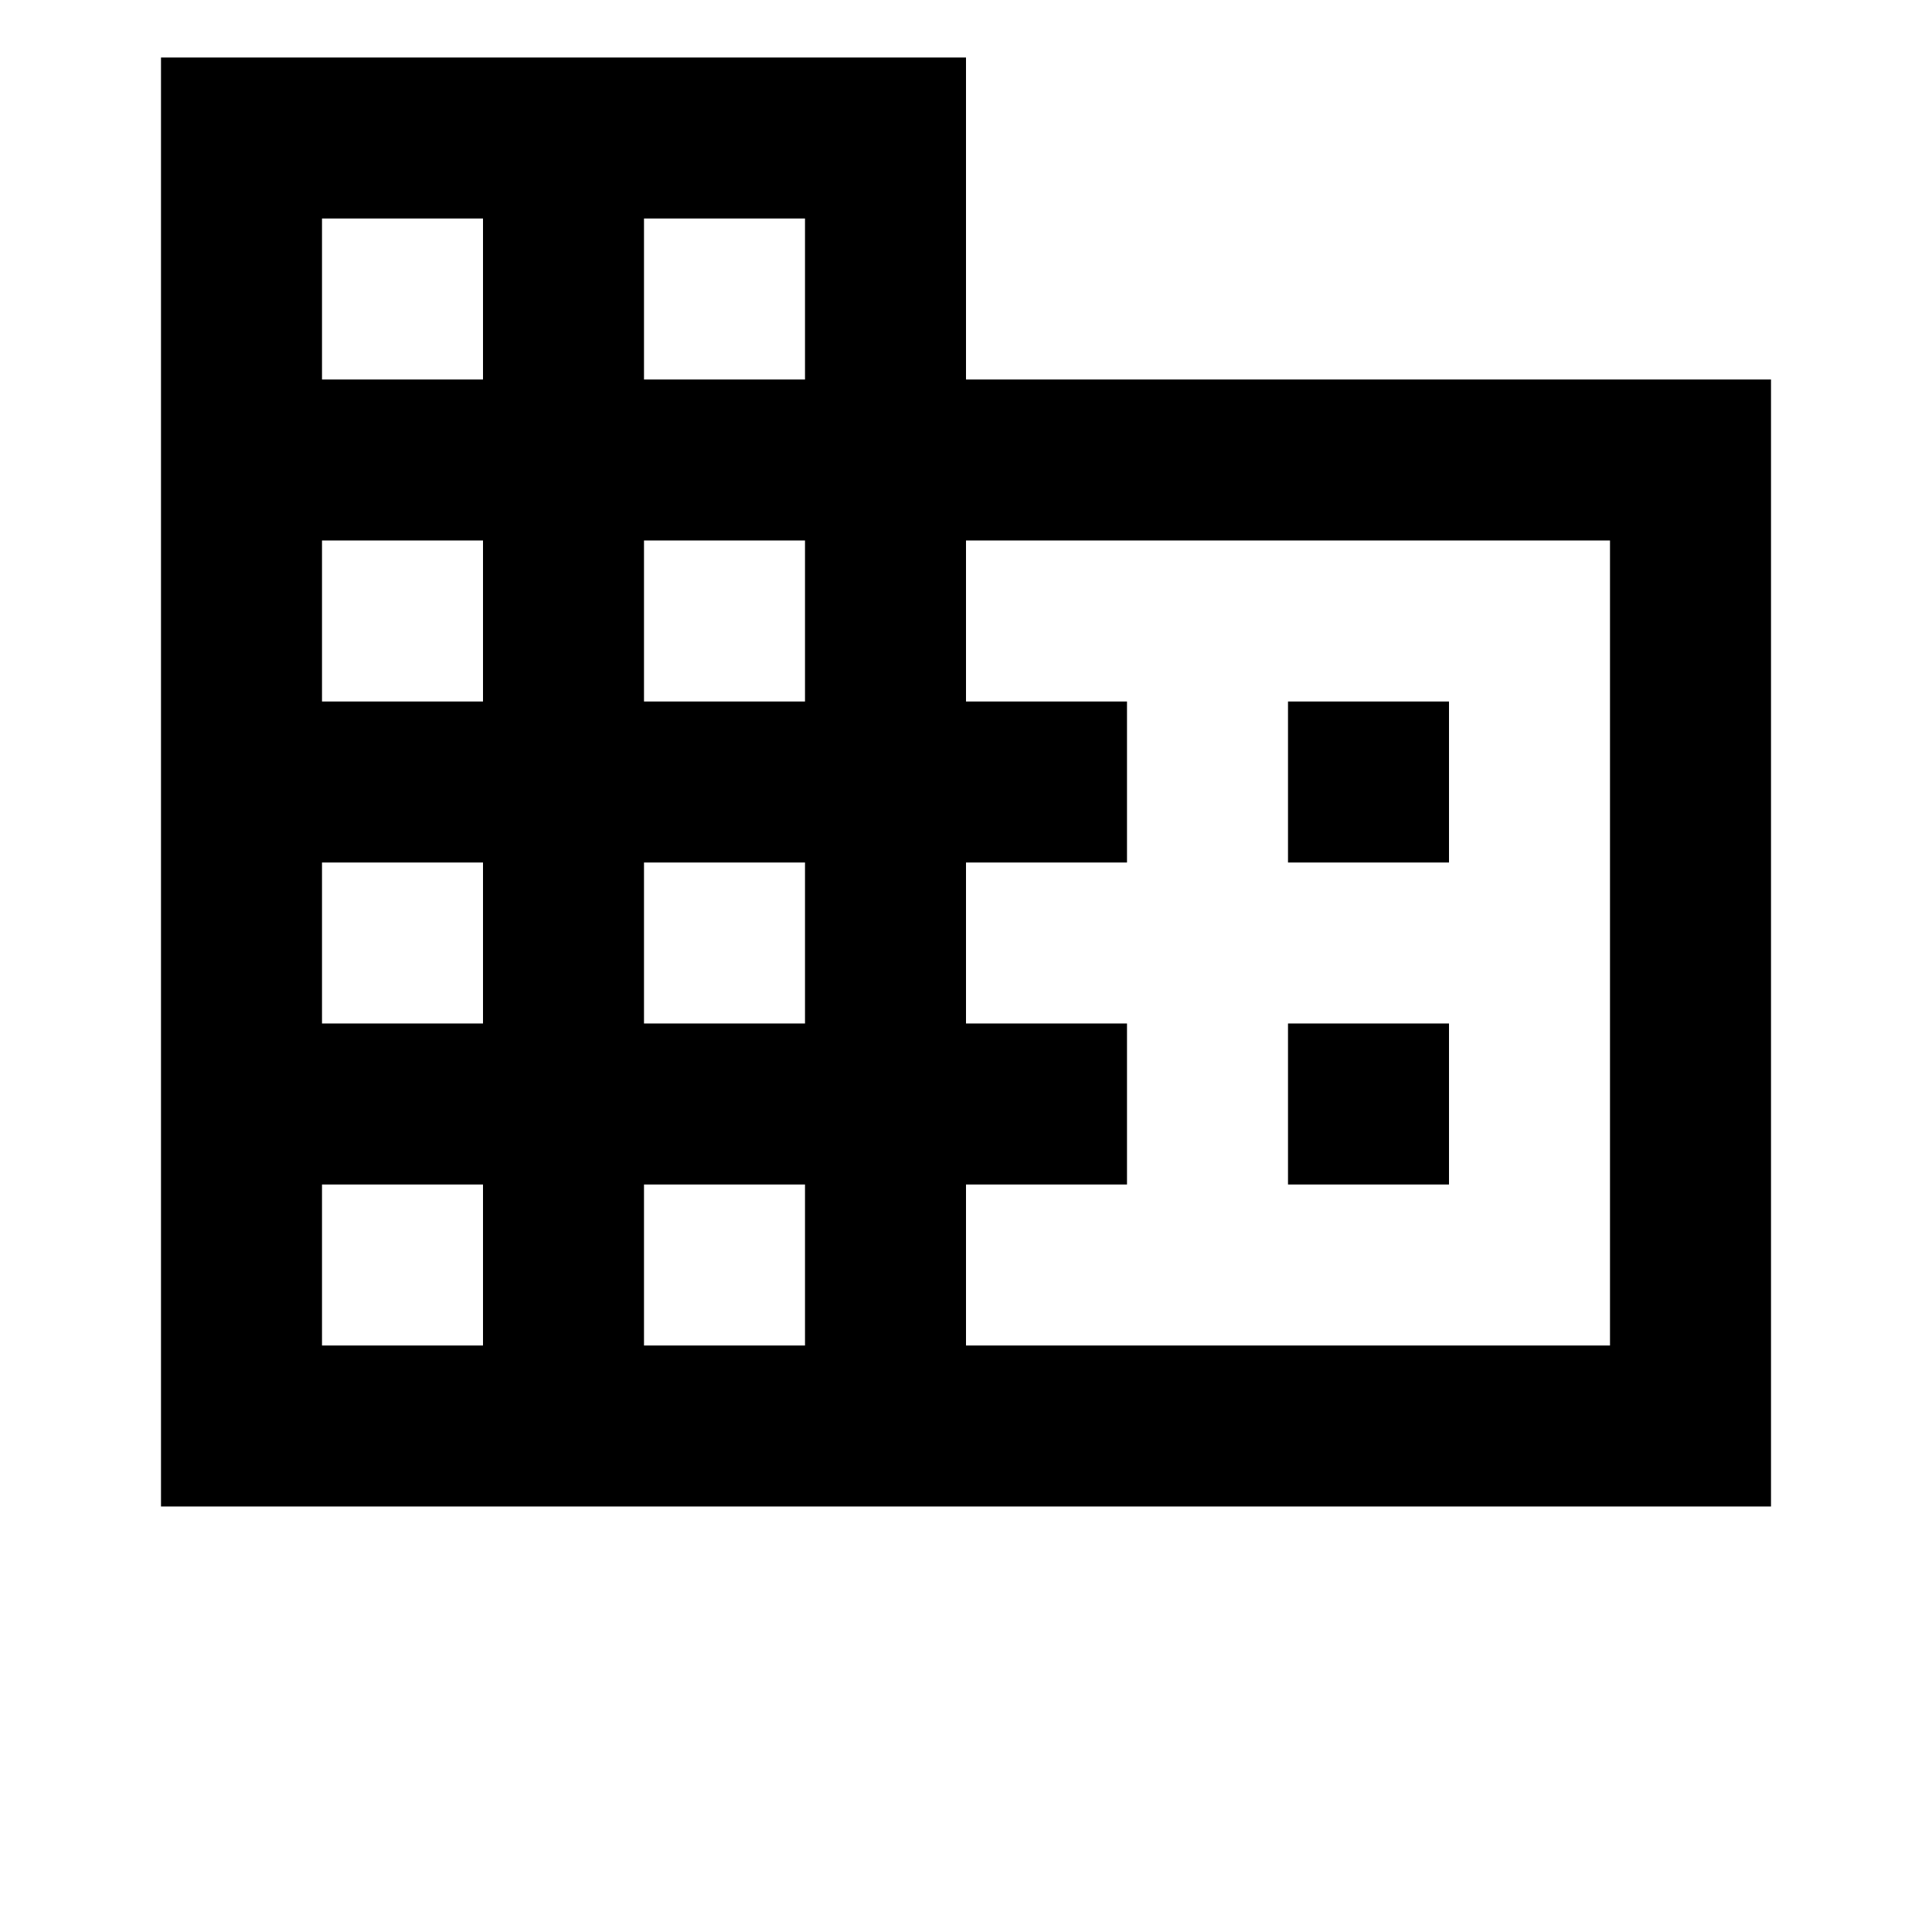 <svg width="21" height="21" viewBox="0 0 21 21" fill="none" xmlns="http://www.w3.org/2000/svg">
<g clip-path="url(#clip0_443_2353)">
<path d="M10.5 4.125V0.625H1.75V16.375H19.25V4.125H10.5ZM5.25 14.625H3.5V12.875H5.25V14.625ZM5.25 11.125H3.5V9.375H5.25V11.125ZM5.25 7.625H3.5V5.875H5.25V7.625ZM5.25 4.125H3.5V2.375H5.25V4.125ZM8.75 14.625H7V12.875H8.75V14.625ZM8.75 11.125H7V9.375H8.75V11.125ZM8.75 7.625H7V5.875H8.75V7.625ZM8.75 4.125H7V2.375H8.75V4.125ZM17.5 14.625H10.5V12.875H12.25V11.125H10.5V9.375H12.25V7.625H10.5V5.875H17.5V14.625ZM15.75 7.625H14V9.375H15.75V7.625ZM15.75 11.125H14V12.875H15.75V11.125Z" fill="black"/>
</g>
<defs>
<clipPath id="clip0_443_2353">
<rect width="21" height="21" fill="white"/>
</clipPath>
</defs>
</svg>
